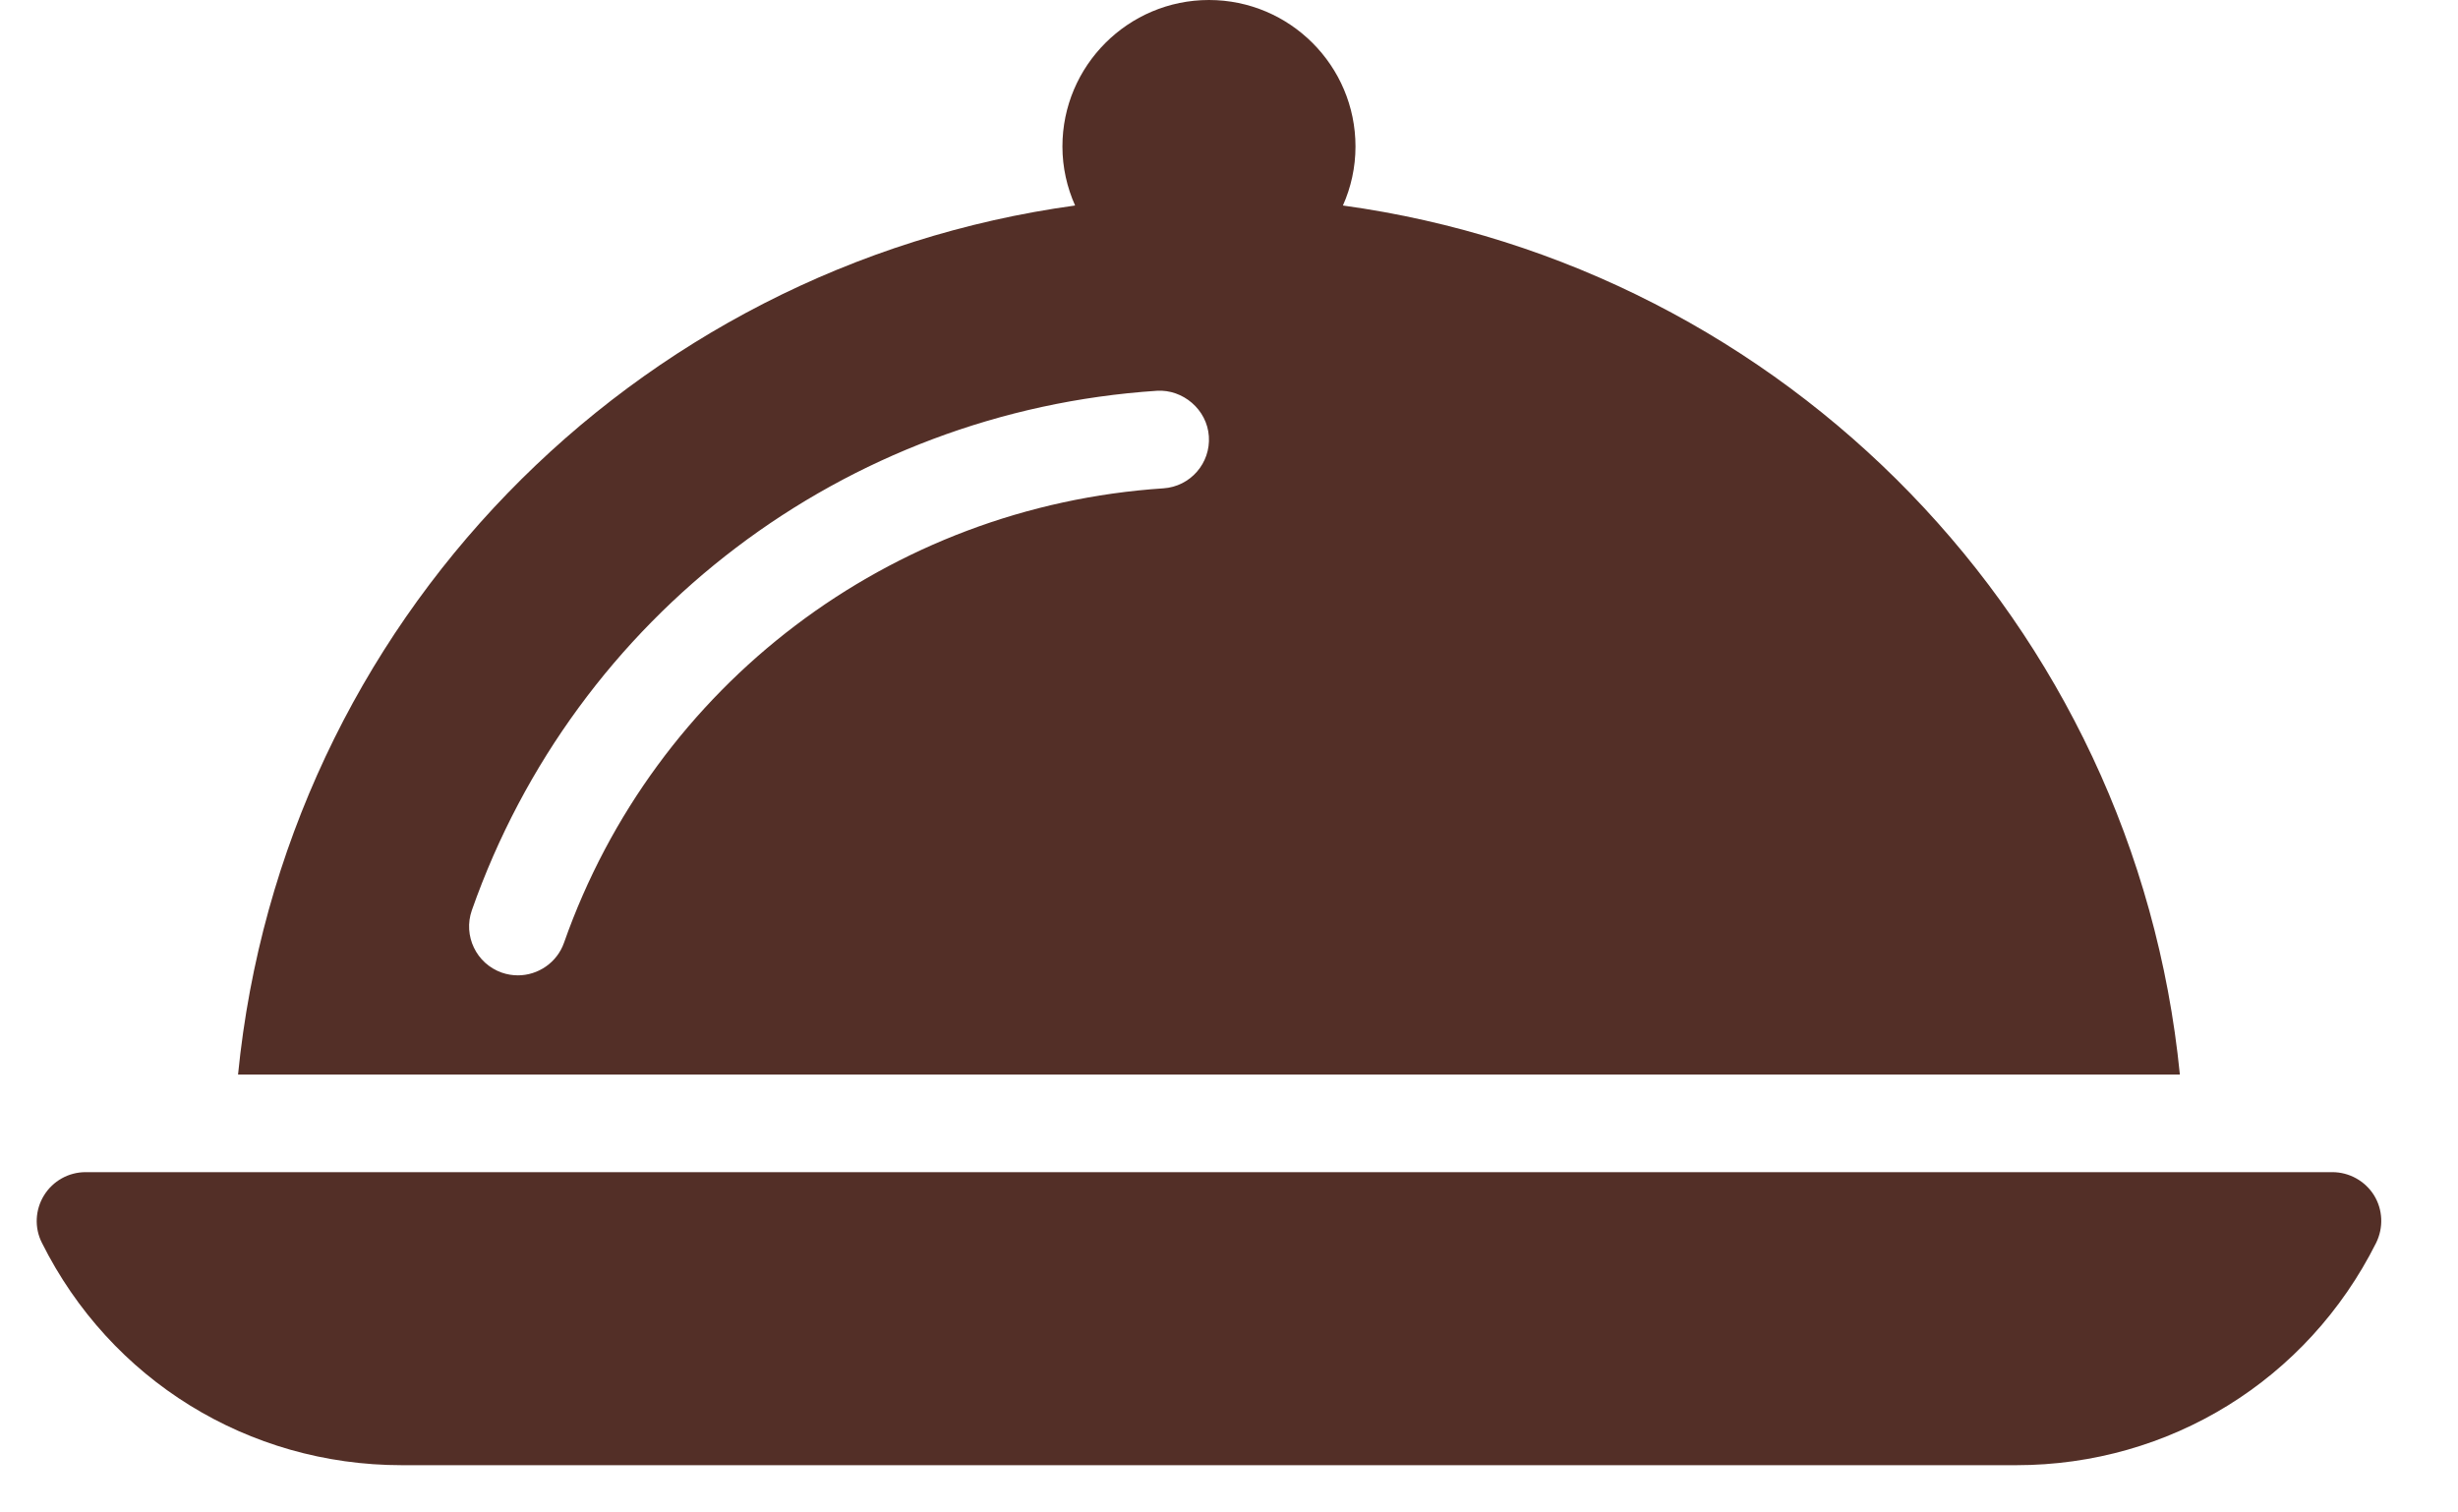 <svg width="26" height="16" viewBox="0 0 26 16" fill="none" xmlns="http://www.w3.org/2000/svg">
<path d="M25.112 12.645C25.017 12.493 24.85 12.4 24.671 12.4H0.905C0.726 12.4 0.56 12.493 0.466 12.645C0.372 12.797 0.362 12.987 0.443 13.147C1.168 14.599 2.626 15.5 4.249 15.5H21.328C22.949 15.5 24.407 14.599 25.134 13.148C25.213 12.987 25.206 12.798 25.112 12.645Z" fill="#532F27"/>
<path d="M14.205 2.174C14.29 1.983 14.338 1.772 14.338 1.55C14.338 0.695 13.643 0 12.788 0C11.934 0 11.238 0.695 11.238 1.55C11.238 1.772 11.287 1.983 11.372 2.174C6.69 2.818 2.992 6.588 2.518 11.367H23.058C22.583 6.59 18.885 2.818 14.205 2.174ZM12.306 5.166C9.416 5.357 6.926 7.244 5.966 9.973C5.892 10.184 5.691 10.318 5.479 10.318C5.422 10.318 5.364 10.309 5.307 10.289C5.038 10.194 4.897 9.899 4.991 9.63C6.088 6.509 8.933 4.352 12.238 4.134C12.511 4.117 12.768 4.331 12.787 4.616C12.806 4.901 12.591 5.147 12.306 5.166Z" fill="#532F27"/>
</svg>
